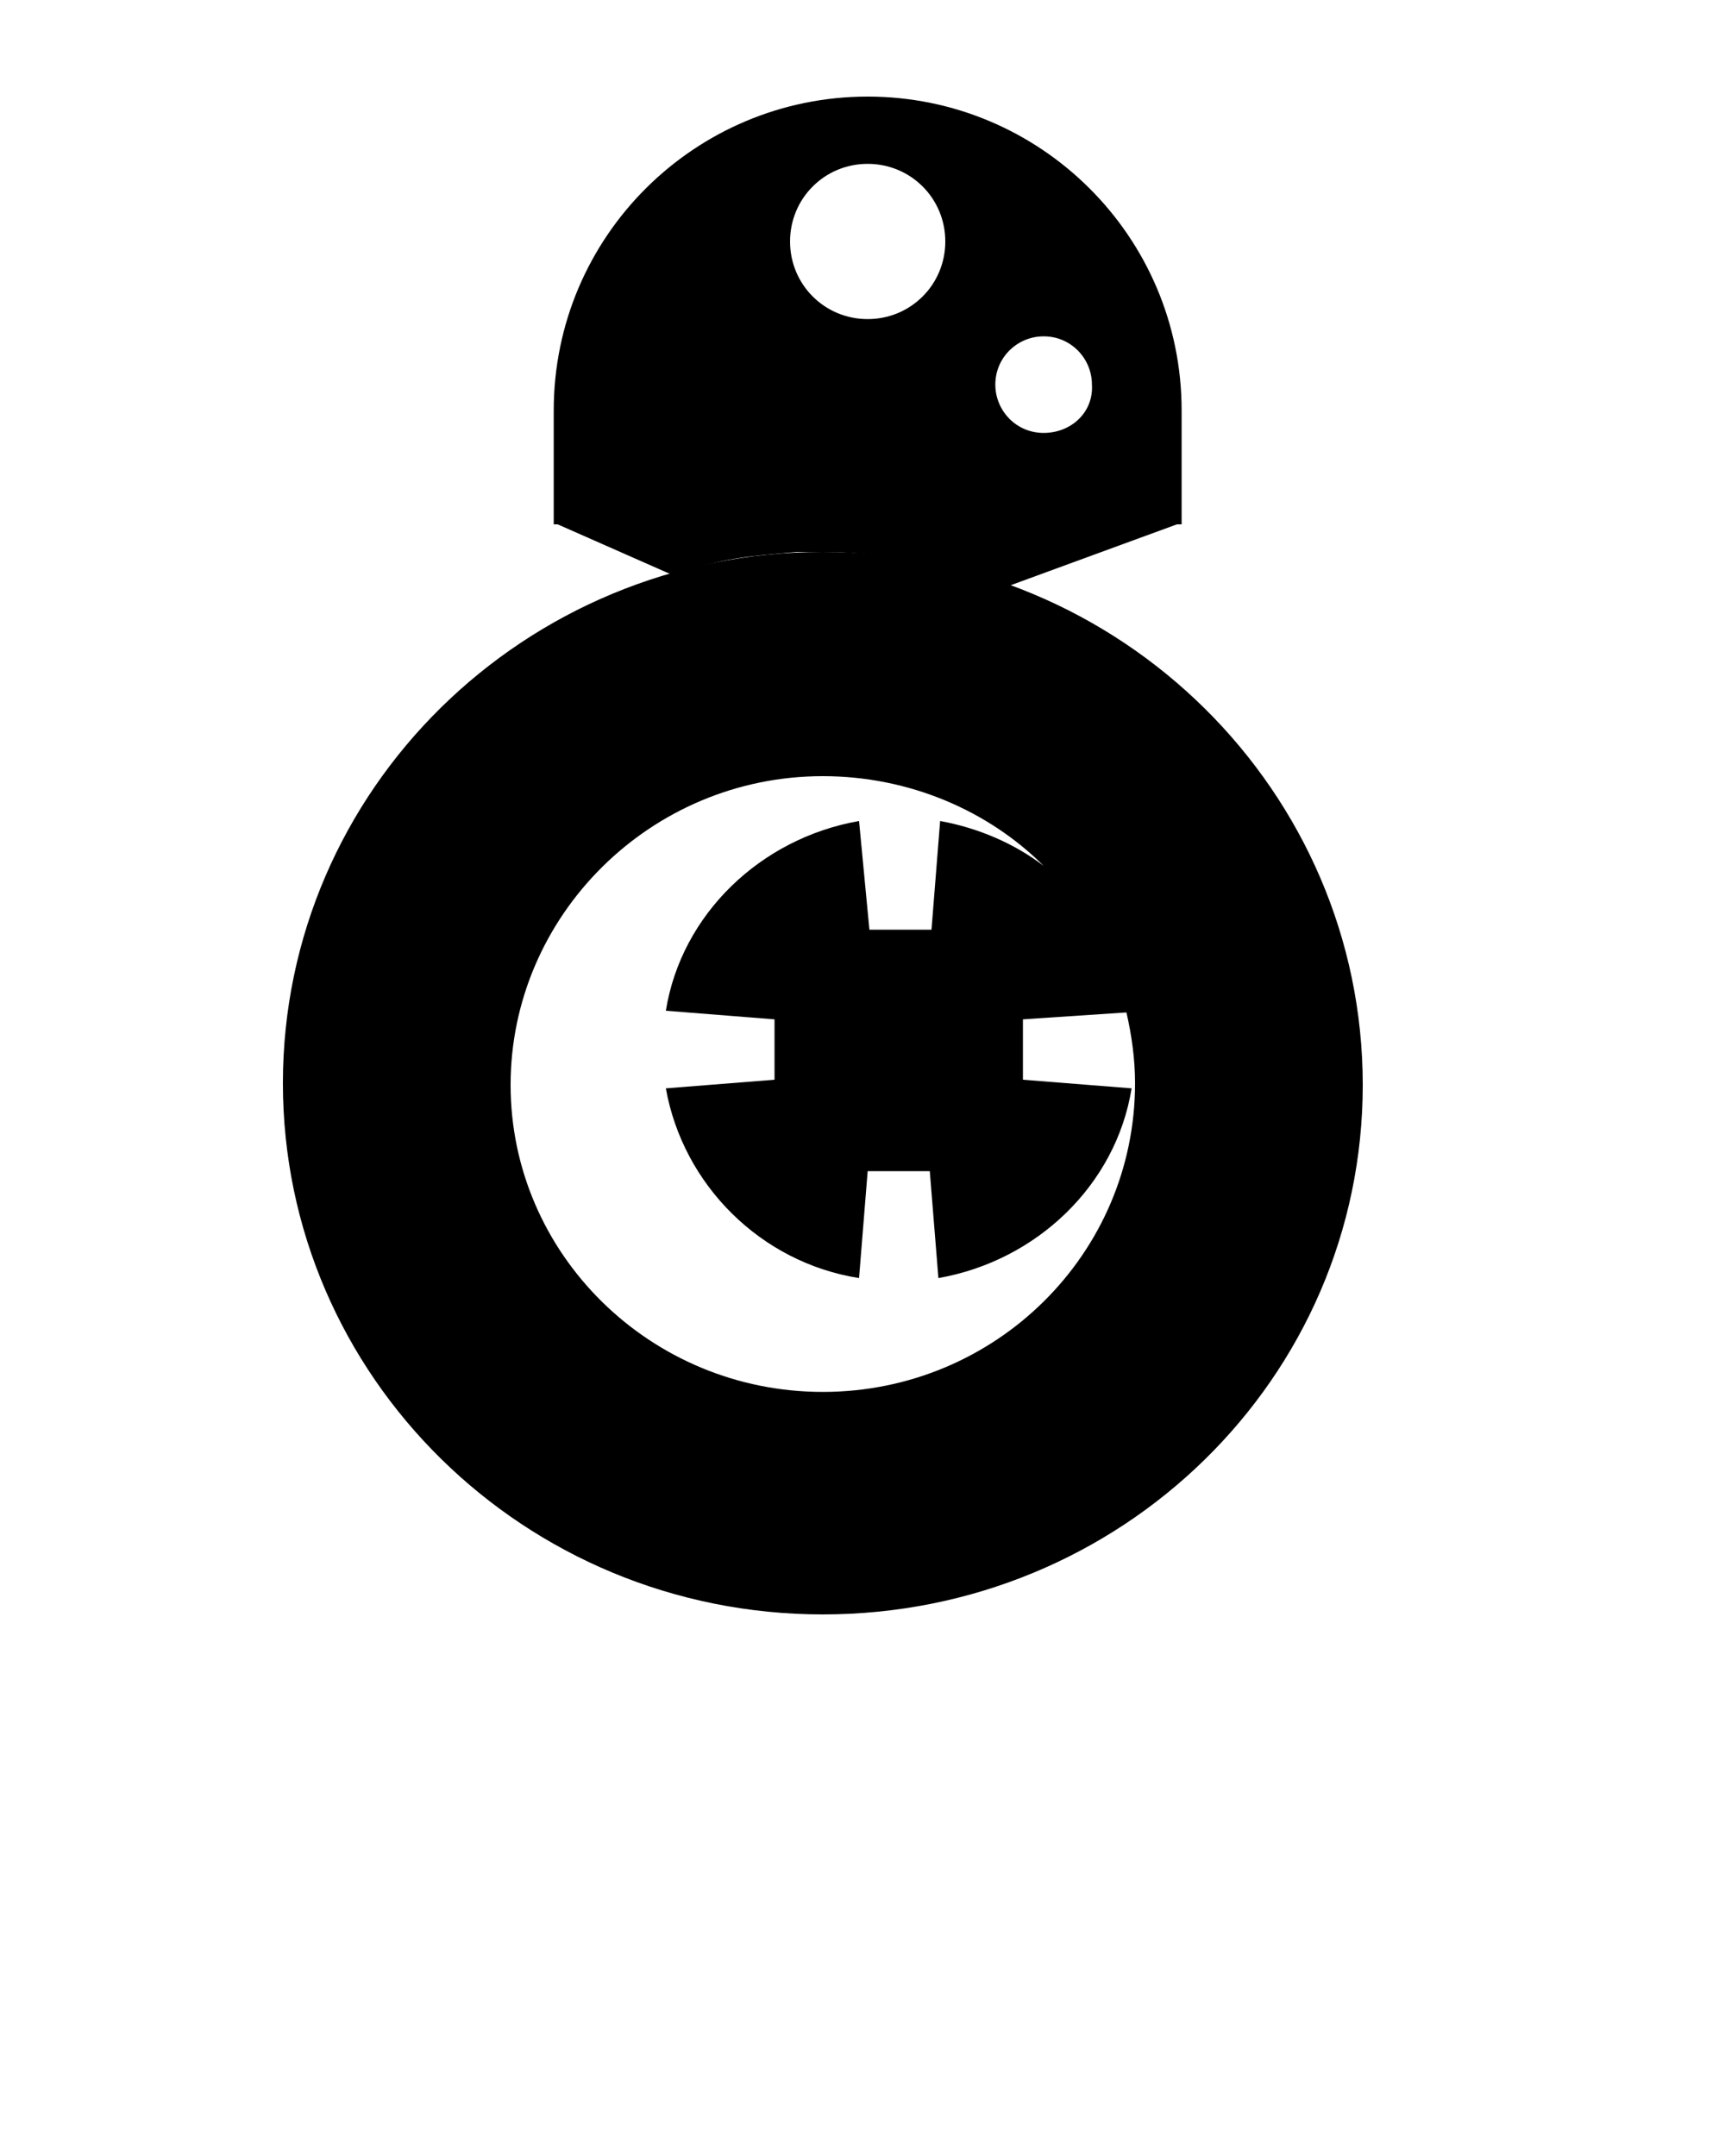 <?xml version="1.0" encoding="utf-8"?>
<!-- Generator: Adobe Illustrator 19.2.1, SVG Export Plug-In . SVG Version: 6.00 Build 0)  -->
<svg version="1.1" id="Layer_1" xmlns="http://www.w3.org/2000/svg" xmlns:xlink="http://www.w3.org/1999/xlink" x="0px" y="0px"
	 viewBox="0 0 100 125" style="enable-background:new 0 0 100 125;" xml:space="preserve">
<g>
	<g>
		<path d="M47.7,32l-1.5,0c-3.3,0.3-3.8,0.3-7.3,1.3l-6.8-3h36.4L58.4,34C58.3,34,53.4,32,47.7,32z"/>
	</g>
</g>
<path d="M50.3,5.6c-10,0-18.2,8.1-18.2,18.2v6.6h36.4v-6.6C68.5,13.7,60.3,5.6,50.3,5.6z M50.3,18.5c-2.5,0-4.5-2-4.5-4.5
	s2-4.5,4.5-4.5s4.5,2,4.5,4.5S52.8,18.5,50.3,18.5z M60.5,25.1c-1.6,0-2.8-1.3-2.8-2.8c0-1.6,1.3-2.8,2.8-2.8c1.6,0,2.8,1.3,2.8,2.8
	C63.4,23.9,62.1,25.1,60.5,25.1z"/>
<g>
	<g>
		<g>
			<path d="M47.7,32c-17.3,0-31.3,13.8-31.3,30.8s14,30.8,31.3,30.8S79,79.9,79,62.9S65,32,47.7,32z M47.7,80.7
				c-10,0-18.1-8-18.1-17.8S37.7,45,47.7,45c5,0,9.6,2,12.8,5.2c-1.7-1.3-3.8-2.2-6-2.6L54,53.9h-3.6l-0.6-6.3
				c-5.7,1-10.3,5.4-11.2,11l6.3,0.5v3.5l-6.3,0.5c1,5.6,5.5,10.1,11.2,11l0.5-6.2h3.6l0.5,6.2c5.7-1,10.3-5.4,11.2-11l-6.3-0.5
				v-3.5l6-0.4c0.3,1.3,0.5,2.7,0.5,4.1C65.8,72.7,57.7,80.7,47.7,80.7z"/>
		</g>
	</g>
</g>
</svg>
